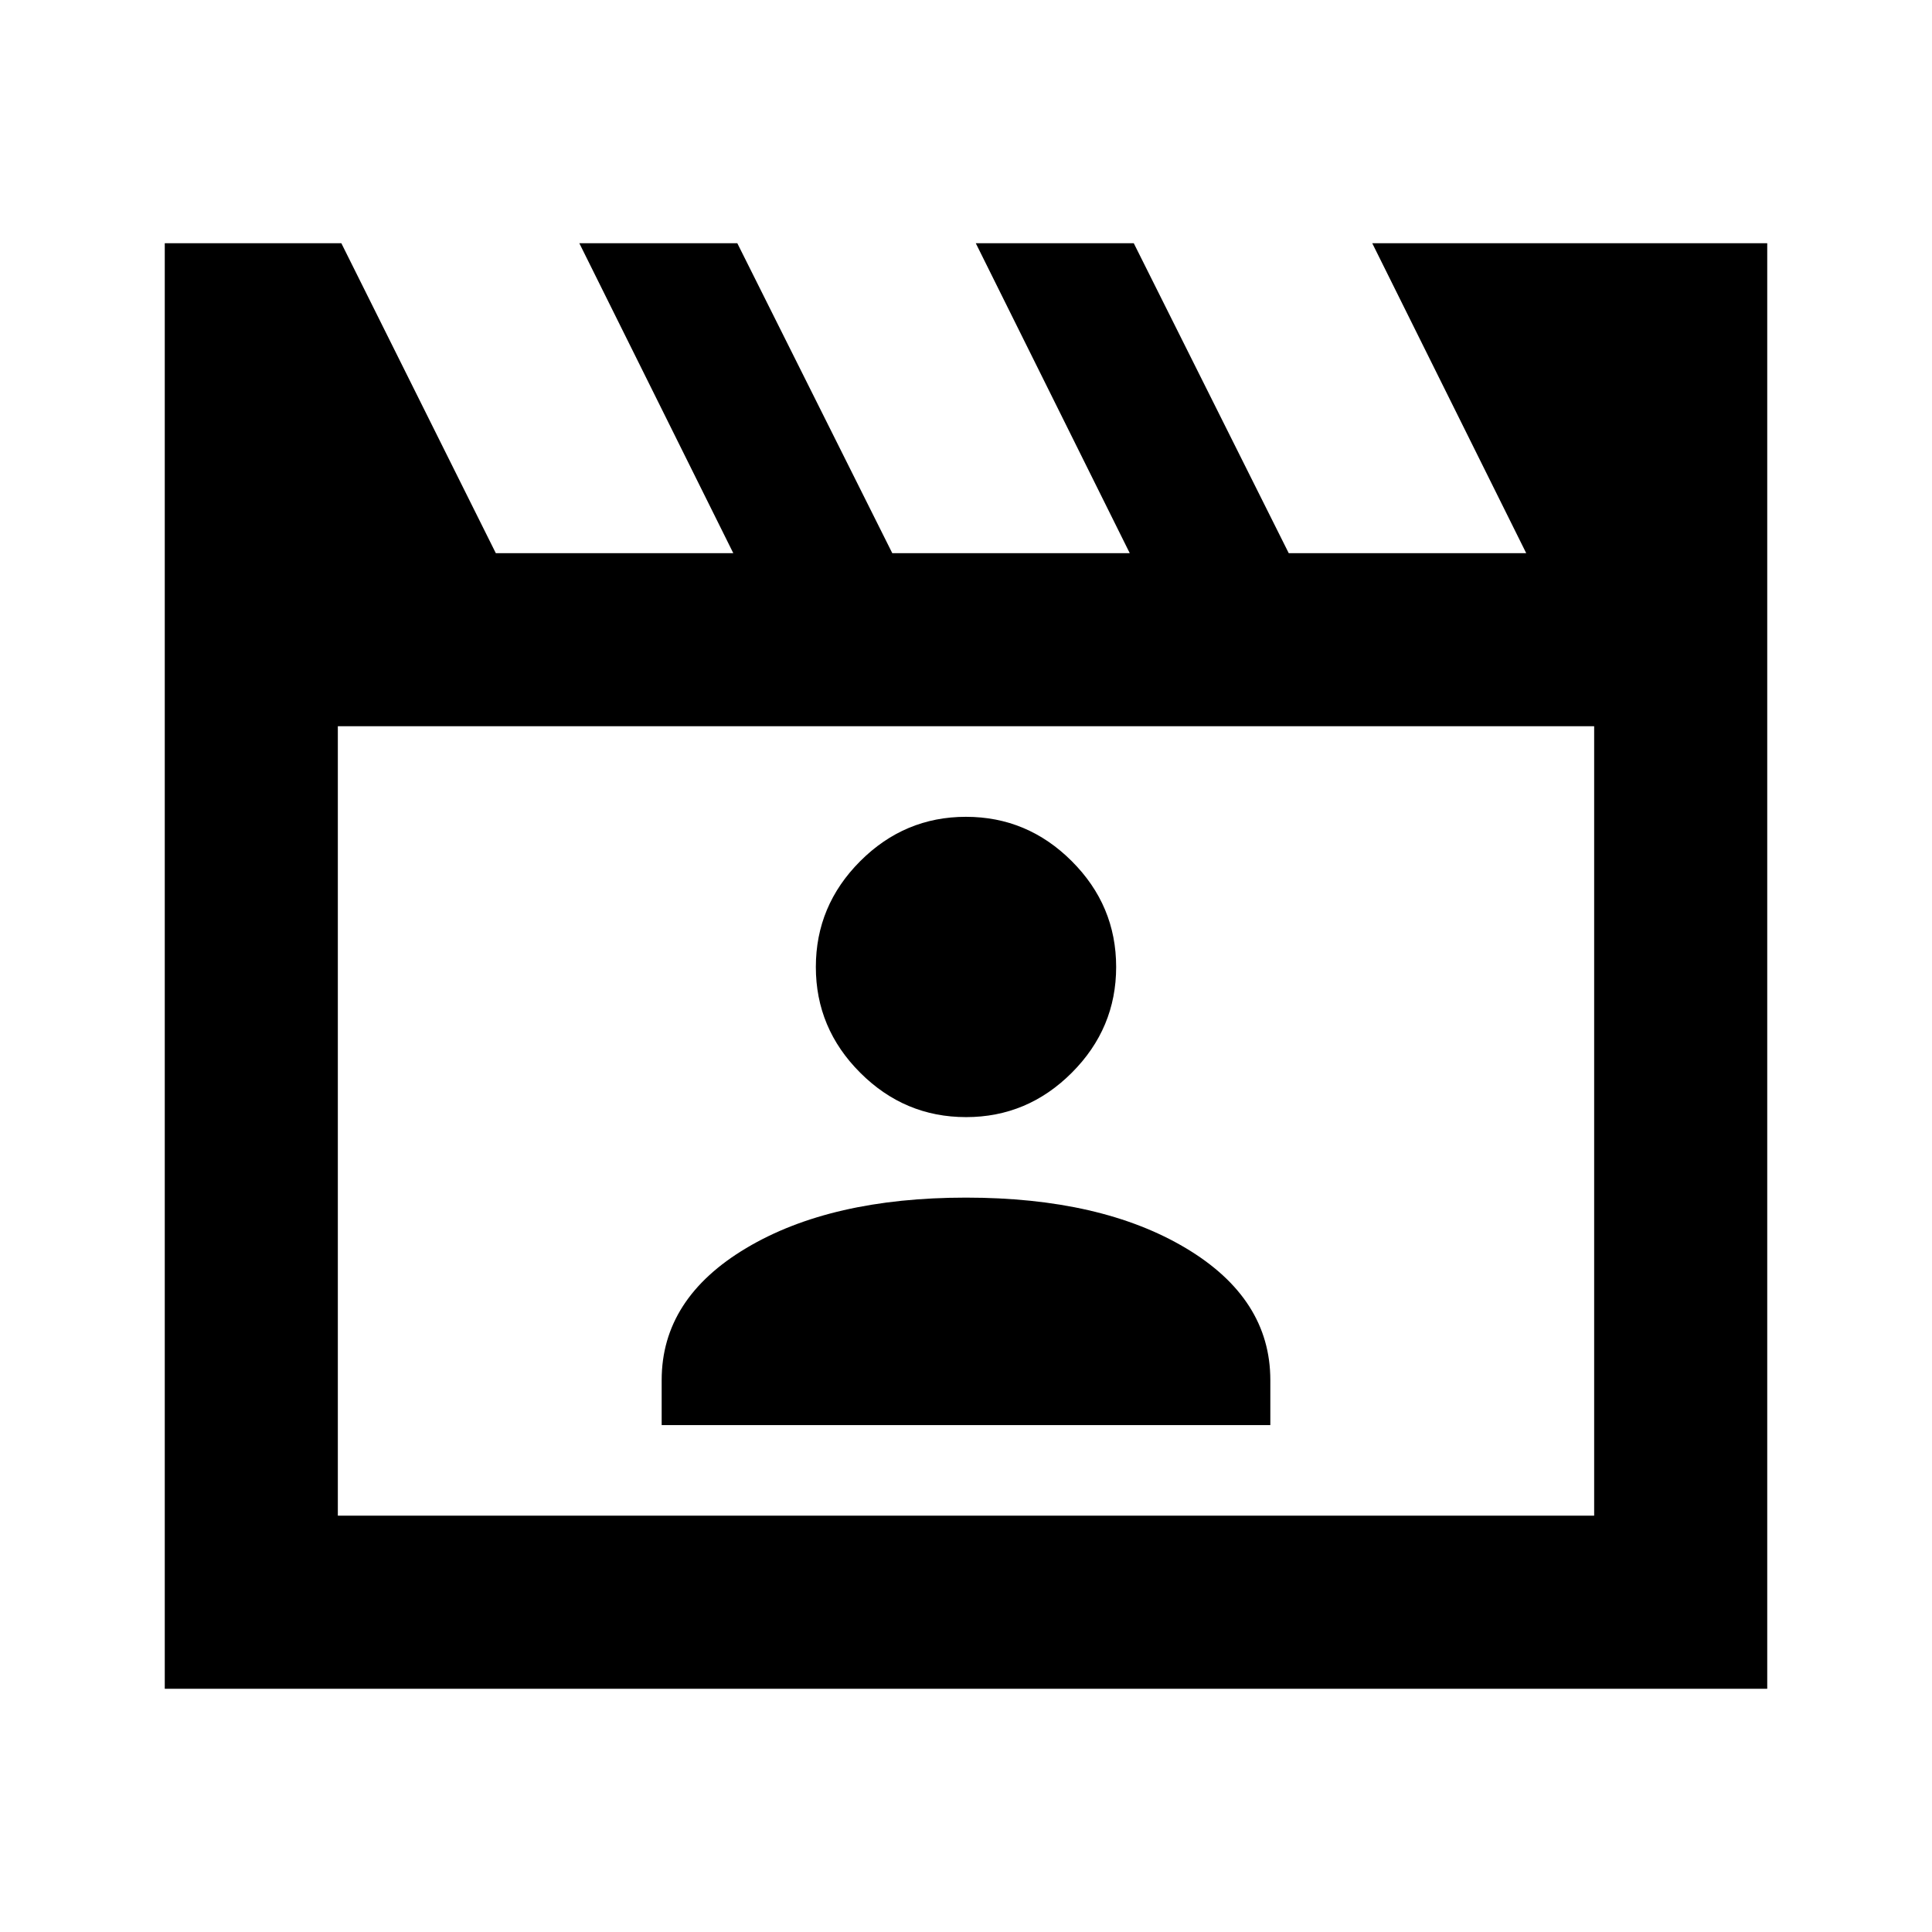 <svg xmlns="http://www.w3.org/2000/svg" height="24" viewBox="0 -960 960 960" width="24"><path d="m169.62-839.13 76.75 154h118l-76.5-154h78.5l77 154h118l-76.5-154h78.5l77 154h118l-76.5-154h196.26v718.26H81.87v-718.26h87.75Zm-1.75 240v392.26h624.26v-392.26H167.87Zm0 0v392.26-392.26Zm160.91 347.26h302.44v-22.39q0-40.53-42.06-65.59-42.05-25.06-109.16-25.06t-109.16 25.06q-42.06 25.06-42.06 65.59v22.39Zm151.24-153.04q30.52 0 52.56-22.06 22.03-22.05 22.03-52.57 0-30.53-22.06-52.56-22.05-22.03-52.57-22.03t-52.56 22.05q-22.03 22.06-22.03 52.58t22.06 52.55q22.05 22.04 52.57 22.04Z"/></svg>